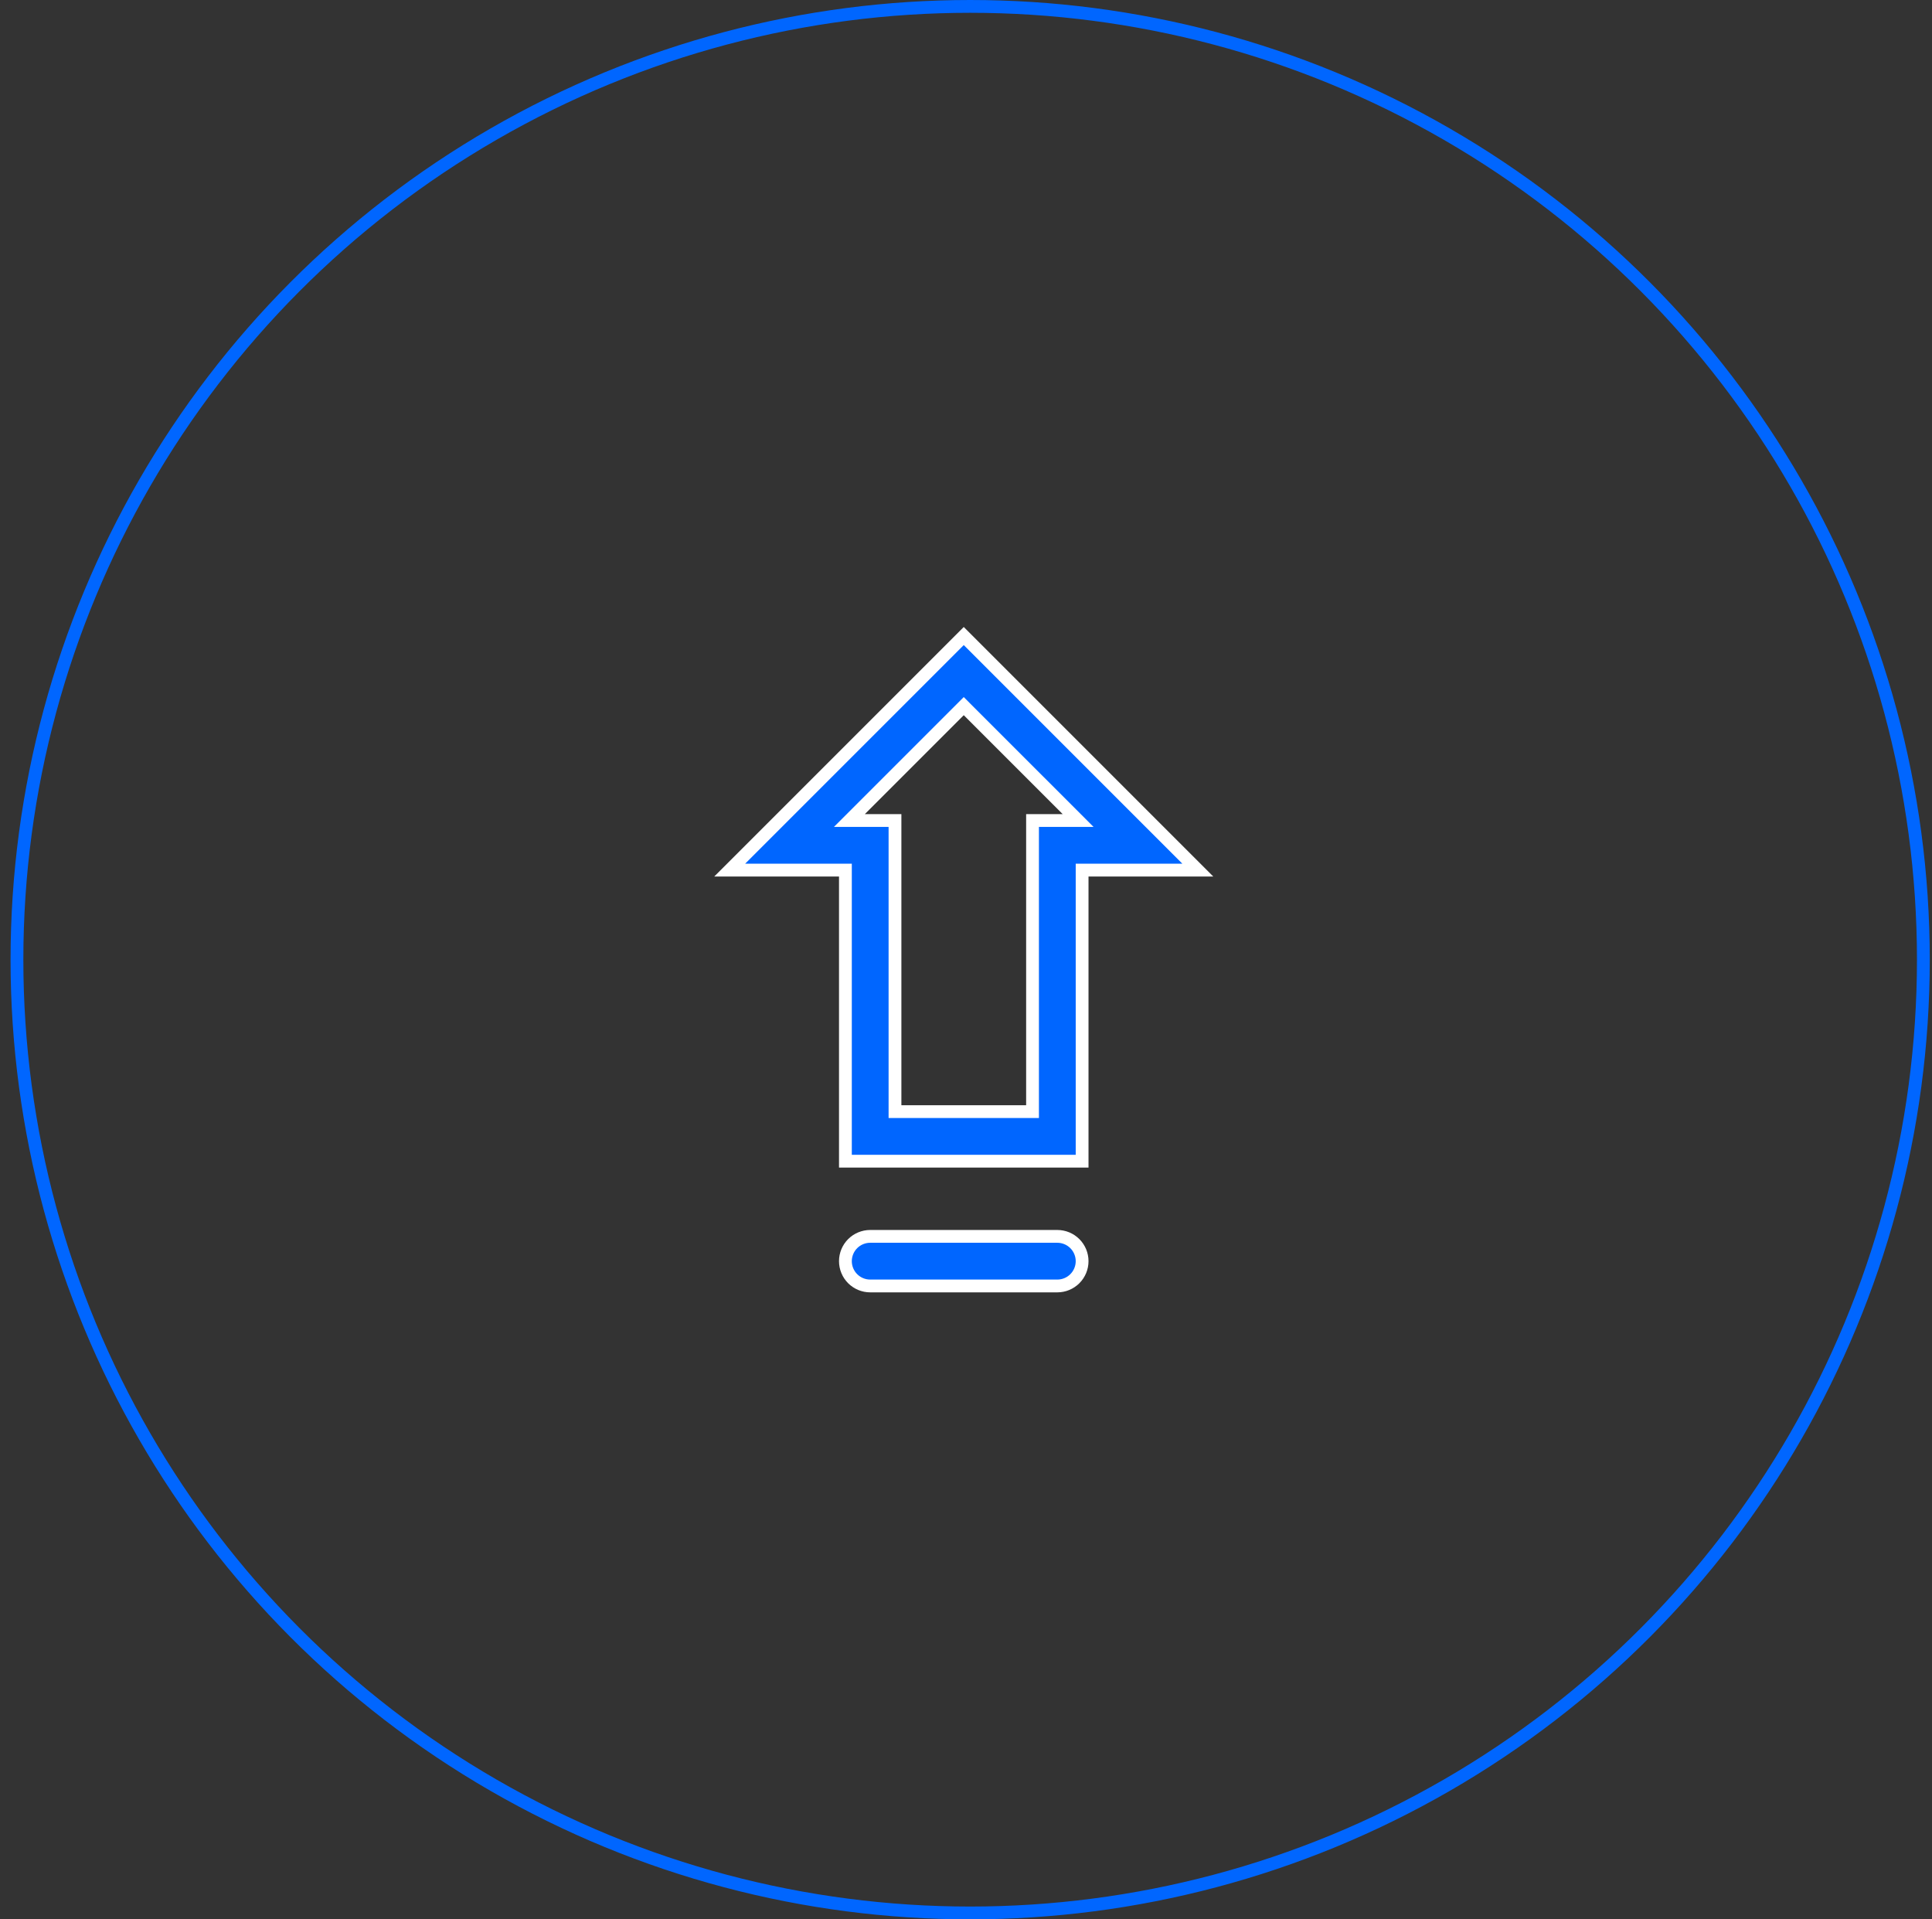 <svg width="151" height="150" viewBox="0 0 151 150" fill="none" xmlns="http://www.w3.org/2000/svg">
<rect x="0" y="0" width="151" height="150" fill="#333333" stroke="none"/>
<circle cx="75.825" cy="75" r="74.5" stroke="#0066FF"/>
<path d="M66.075 68.5V68H65.575H57.032L61.053 63.979L72.234 52.799L75.325 49.707L78.416 52.799L89.596 63.979L93.618 68H85.075H84.575V68.5V90.75H66.075V68.5ZM75.678 55.54L75.325 55.186L74.971 55.54L67.24 63.271L66.386 64.125H67.593H69.95V86.375V86.875H70.45H80.2H80.7V86.375V64.125H83.057H84.264L83.41 63.271L75.678 55.54ZM66.642 97.192C67.006 96.829 67.499 96.625 68.013 96.625H82.638C83.151 96.625 83.644 96.829 84.007 97.192C84.371 97.556 84.575 98.049 84.575 98.562C84.575 99.076 84.371 99.569 84.007 99.933C83.644 100.296 83.151 100.5 82.638 100.5H68.013C67.499 100.5 67.006 100.296 66.642 99.933C66.279 99.569 66.075 99.076 66.075 98.562C66.075 98.049 66.279 97.556 66.642 97.192Z" fill="#0066FF" stroke="white"/>
</svg>
